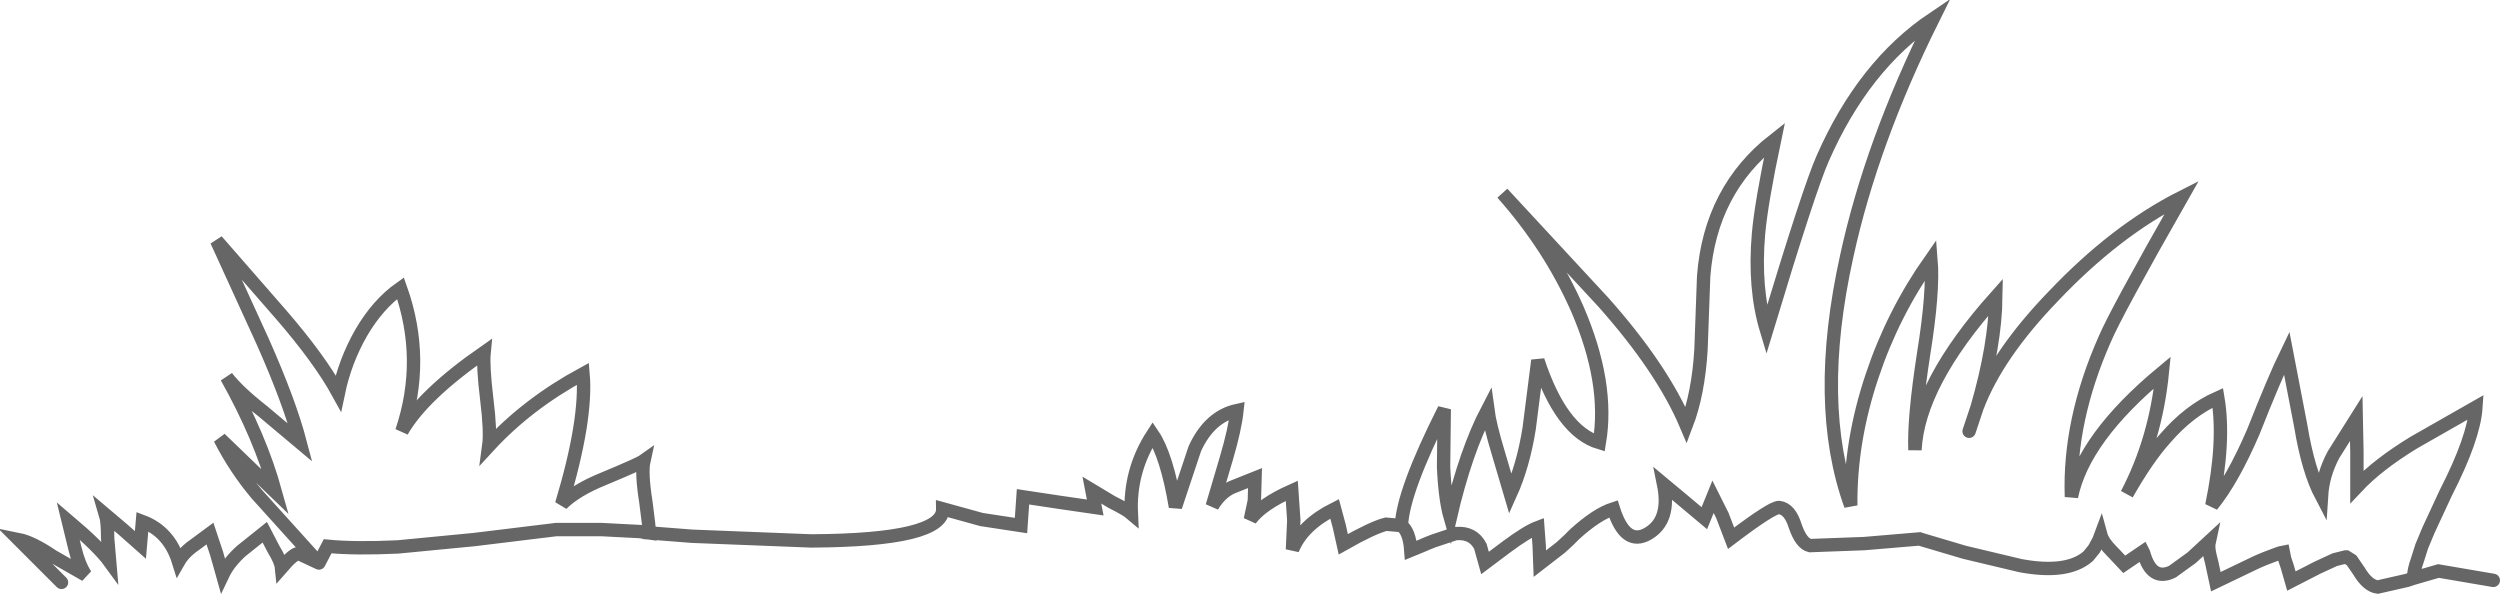 <?xml version="1.0" encoding="UTF-8" standalone="no"?>
<svg xmlns:xlink="http://www.w3.org/1999/xlink" height="44.95px" width="186.95px" xmlns="http://www.w3.org/2000/svg">
  <g transform="matrix(1.0, 0.0, 0.0, 1.0, 104.1, 34.65)">
    <path d="M0.7 4.65 Q0.8 2.1 3.9 -4.05 L3.85 0.25 Q3.95 2.65 4.35 4.05 5.5 -0.9 7.15 -4.05 7.3 -2.9 7.95 -0.75 L8.85 2.3 Q9.8 0.2 10.25 -2.6 L10.9 -7.7 Q12.65 -2.4 15.5 -1.55 16.25 -6.0 13.85 -11.55 11.8 -16.2 8.25 -20.2 L15.8 -12.05 Q20.2 -7.1 22.0 -2.85 22.9 -5.2 23.1 -8.5 L23.3 -14.0 Q23.8 -20.45 28.6 -24.2 27.6 -19.45 27.4 -17.15 27.05 -13.1 28.0 -9.95 31.2 -20.55 32.2 -22.8 35.25 -29.75 40.45 -33.25 35.85 -24.0 34.0 -15.5 31.55 -4.45 34.3 3.15 34.25 -1.65 35.9 -6.55 37.45 -11.2 40.3 -15.25 40.5 -12.85 39.75 -8.2 39.0 -3.35 39.1 -1.0 39.35 -5.95 45.15 -12.45 45.1 -8.85 43.75 -4.2 45.25 -8.15 49.45 -12.5 54.1 -17.4 59.05 -19.9 54.15 -11.3 53.3 -9.3 50.6 -3.2 50.8 2.5 51.7 -1.9 57.6 -6.8 57.1 -1.8 54.95 2.3 56.45 -0.35 57.8 -1.85 59.6 -3.95 61.75 -4.9 62.3 -1.65 61.3 3.15 62.85 1.25 64.4 -2.35 66.0 -6.4 66.9 -8.25 L67.95 -2.8 Q68.5 0.55 69.5 2.45 69.6 0.85 70.4 -0.65 L72.1 -3.35 72.15 -0.85 72.15 1.75 Q73.7 0.1 76.4 -1.55 L81.05 -4.2 Q80.9 -1.9 78.8 2.2 L77.5 5.0 77.0 6.2 76.65 7.3 Q76.45 7.85 76.4 8.35 L76.35 8.6 75.9 8.75 73.7 9.25 Q72.95 9.15 72.3 8.05 L71.75 7.25 71.35 7.0 71.3 7.0 70.5 7.2 69.2 7.8 67.25 8.8 66.95 7.75 66.75 7.15 66.65 6.65 66.4 6.7 65.85 6.9 65.2 7.15 Q64.7 7.35 64.1 7.65 L61.6 8.85 61.3 7.45 61.2 7.05 Q61.0 6.3 61.1 5.85 L59.8 7.05 58.35 8.1 Q56.8 8.85 56.2 6.7 L56.15 6.6 54.75 7.55 53.95 6.7 53.85 6.6 Q53.15 5.9 53.0 5.35 L52.85 5.75 52.5 6.4 52.05 6.95 Q50.5 8.3 47.0 7.65 L42.8 6.65 39.6 5.7 39.45 5.65 35.3 6.0 31.25 6.15 Q30.6 6.0 30.15 4.7 29.75 3.4 28.95 3.3 28.45 3.25 25.35 5.6 L24.7 3.9 24.0 2.5 23.35 4.1 21.8 2.8 20.3 1.55 Q20.85 4.25 19.15 5.25 17.45 6.25 16.55 3.4 15.3 3.8 13.65 5.3 L13.4 5.55 13.2 5.75 12.6 6.3 11.05 7.5 11.0 6.15 10.9 4.8 Q10.1 5.1 8.55 6.25 L6.95 7.45 6.6 6.2 Q6.05 5.15 4.8 5.25 L4.75 5.25 3.1 5.8 Q2.7 5.95 2.25 6.15 L1.4 6.5 Q1.3 5.1 0.7 4.65 M43.15 -2.4 L43.75 -4.2 43.15 -2.4 M-80.25 7.45 L-84.9 2.3 Q-86.5 0.4 -87.65 -1.85 L-83.5 2.15 Q-84.65 -2.0 -87.15 -6.45 -86.3 -5.35 -84.45 -3.9 L-81.65 -1.55 Q-82.45 -4.6 -84.45 -9.1 L-87.9 -16.65 -83.1 -11.15 Q-80.2 -7.8 -78.8 -5.25 -78.3 -7.65 -77.1 -9.75 -75.85 -11.9 -74.15 -13.1 -72.25 -7.75 -74.05 -2.4 -72.5 -5.1 -67.9 -8.3 -68.0 -7.3 -67.7 -4.8 -67.4 -2.4 -67.55 -1.3 -64.65 -4.45 -60.5 -6.7 -60.2 -3.25 -62.1 3.05 -61.05 2.0 -58.95 1.15 -56.3 0.05 -55.95 -0.2 -56.15 0.7 -55.8 2.9 L-55.6 4.5 -55.6 4.55 -55.55 5.2 -56.25 5.1 -59.15 4.95 -62.5 4.95 -68.65 5.7 -74.35 6.25 Q-77.55 6.4 -79.6 6.2 L-80.25 7.45" fill="#ffffff" fill-opacity="0.0" fill-rule="evenodd" stroke="none"/>
    <path d="M0.7 4.65 Q0.8 2.1 3.9 -4.05 L3.85 0.25 Q3.95 2.65 4.35 4.05 5.5 -0.9 7.15 -4.05 7.3 -2.9 7.95 -0.75 L8.85 2.3 Q9.8 0.2 10.25 -2.6 L10.9 -7.7 Q12.65 -2.4 15.5 -1.55 16.25 -6.0 13.85 -11.55 11.8 -16.2 8.25 -20.2 L15.8 -12.05 Q20.2 -7.1 22.0 -2.85 22.9 -5.2 23.1 -8.5 L23.3 -14.0 Q23.8 -20.45 28.6 -24.2 27.6 -19.45 27.4 -17.15 27.05 -13.1 28.0 -9.95 31.2 -20.55 32.2 -22.8 35.25 -29.75 40.45 -33.25 35.85 -24.0 34.0 -15.5 31.55 -4.45 34.3 3.15 34.25 -1.65 35.9 -6.55 37.45 -11.2 40.3 -15.25 40.5 -12.85 39.75 -8.2 39.0 -3.35 39.1 -1.0 39.35 -5.95 45.15 -12.45 45.1 -8.85 43.75 -4.2 45.25 -8.15 49.45 -12.5 54.1 -17.4 59.05 -19.9 54.15 -11.3 53.3 -9.3 50.6 -3.2 50.8 2.5 51.7 -1.9 57.6 -6.8 57.1 -1.8 54.95 2.3 56.45 -0.35 57.8 -1.85 59.6 -3.95 61.75 -4.9 62.3 -1.65 61.3 3.15 62.85 1.25 64.4 -2.35 66.0 -6.4 66.9 -8.25 L67.95 -2.8 Q68.5 0.55 69.5 2.45 69.6 0.85 70.4 -0.65 L72.1 -3.35 72.15 -0.85 72.15 1.75 Q73.7 0.1 76.4 -1.55 L81.05 -4.2 Q80.9 -1.9 78.8 2.2 L77.5 5.0 77.0 6.2 76.65 7.3 Q76.45 7.85 76.4 8.35 L76.35 8.6 78.25 8.05 82.35 8.75 M43.75 -4.2 L43.15 -2.4 M0.7 4.65 Q1.3 5.1 1.4 6.5 L2.25 6.15 Q2.7 5.95 3.1 5.8 L4.75 5.25 4.8 5.25 Q6.05 5.15 6.6 6.2 L6.95 7.45 8.55 6.25 Q10.1 5.1 10.9 4.8 L11.0 6.15 11.05 7.5 12.6 6.3 13.2 5.75 13.4 5.55 13.65 5.3 Q15.3 3.8 16.55 3.4 17.45 6.25 19.15 5.25 20.85 4.25 20.3 1.55 L21.8 2.8 23.35 4.1 24.0 2.5 24.7 3.9 25.35 5.6 Q28.45 3.25 28.95 3.3 29.75 3.4 30.15 4.7 30.6 6.0 31.25 6.15 L35.3 6.0 39.45 5.65 39.6 5.7 42.8 6.65 47.0 7.65 Q50.5 8.3 52.05 6.95 L52.5 6.4 52.85 5.75 53.0 5.35 Q53.15 5.9 53.85 6.6 L53.95 6.7 54.75 7.55 56.15 6.6 56.2 6.7 Q56.8 8.85 58.35 8.1 L59.8 7.05 61.1 5.85 Q61.0 6.3 61.2 7.05 L61.3 7.45 61.6 8.85 64.1 7.65 Q64.7 7.35 65.2 7.15 L65.85 6.9 66.4 6.7 66.65 6.65 66.75 7.15 66.95 7.75 67.25 8.8 69.2 7.8 70.5 7.2 71.3 7.0 71.35 7.0 71.75 7.25 72.3 8.05 Q72.95 9.15 73.7 9.25 L75.9 8.75 76.35 8.6 M-80.25 7.45 L-84.9 2.3 Q-86.5 0.4 -87.65 -1.85 L-83.5 2.15 Q-84.65 -2.0 -87.15 -6.45 -86.3 -5.35 -84.45 -3.9 L-81.65 -1.55 Q-82.45 -4.6 -84.45 -9.1 L-87.9 -16.65 -83.1 -11.15 Q-80.2 -7.8 -78.8 -5.25 -78.3 -7.65 -77.1 -9.75 -75.85 -11.9 -74.15 -13.1 -72.25 -7.75 -74.05 -2.4 -72.5 -5.1 -67.9 -8.3 -68.0 -7.3 -67.7 -4.8 -67.4 -2.4 -67.55 -1.3 -64.65 -4.45 -60.5 -6.7 -60.2 -3.25 -62.1 3.05 -61.05 2.0 -58.95 1.15 -56.3 0.05 -55.95 -0.2 -56.15 0.7 -55.8 2.9 L-55.6 4.5 -55.6 4.55 -55.55 4.95 -55.55 5.2 -52.35 5.45 -43.45 5.8 Q-33.55 5.75 -33.6 3.4 L-30.7 4.2 -27.75 4.65 -27.6 2.5 -24.95 2.9 -22.2 3.3 -22.45 2.0 -20.95 2.9 Q-19.85 3.45 -19.5 3.75 -19.65 0.55 -17.9 -2.15 -16.85 -0.6 -16.2 3.25 L-14.75 -1.1 Q-13.65 -3.5 -11.6 -3.95 -11.75 -2.55 -12.4 -0.35 L-13.45 3.2 Q-12.85 2.2 -12.0 1.8 L-10.25 1.1 -10.3 2.8 -10.6 4.2 Q-9.75 3.05 -7.5 2.05 L-7.35 4.25 -7.45 6.45 Q-6.7 4.6 -4.3 3.4 L-3.95 4.7 -3.65 6.05 Q-1.45 4.8 -0.45 4.55 L0.7 4.65 M-80.25 7.45 L-79.6 6.2 Q-77.55 6.4 -74.35 6.25 L-68.65 5.7 -62.5 4.95 -59.15 4.95 -56.25 5.1 -55.55 5.2 -55.6 4.55 M-99.5 8.9 L-102.7 5.7 Q-101.7 5.9 -100.15 6.95 L-97.7 8.35 Q-98.2 7.6 -98.5 6.35 L-99.0 4.3 Q-96.7 6.25 -95.9 7.35 L-96.05 5.6 Q-96.05 4.35 -96.2 3.85 L-94.9 4.95 -93.6 6.1 -93.45 4.35 Q-91.45 5.1 -90.75 7.35 -90.35 6.65 -89.55 6.1 L-88.4 5.25 -87.9 6.75 -87.45 8.35 Q-87.0 7.4 -86.05 6.55 L-84.3 5.15 -83.65 6.4 Q-83.1 7.3 -83.05 7.8 -82.1 6.7 -81.75 6.75 L-80.25 7.45" fill="none" stroke="#000000" stroke-linecap="round" stroke-linejoin="miter-clip" stroke-miterlimit="4.0" stroke-opacity="0.6" stroke-width="1.0"/>
  </g>
</svg>
